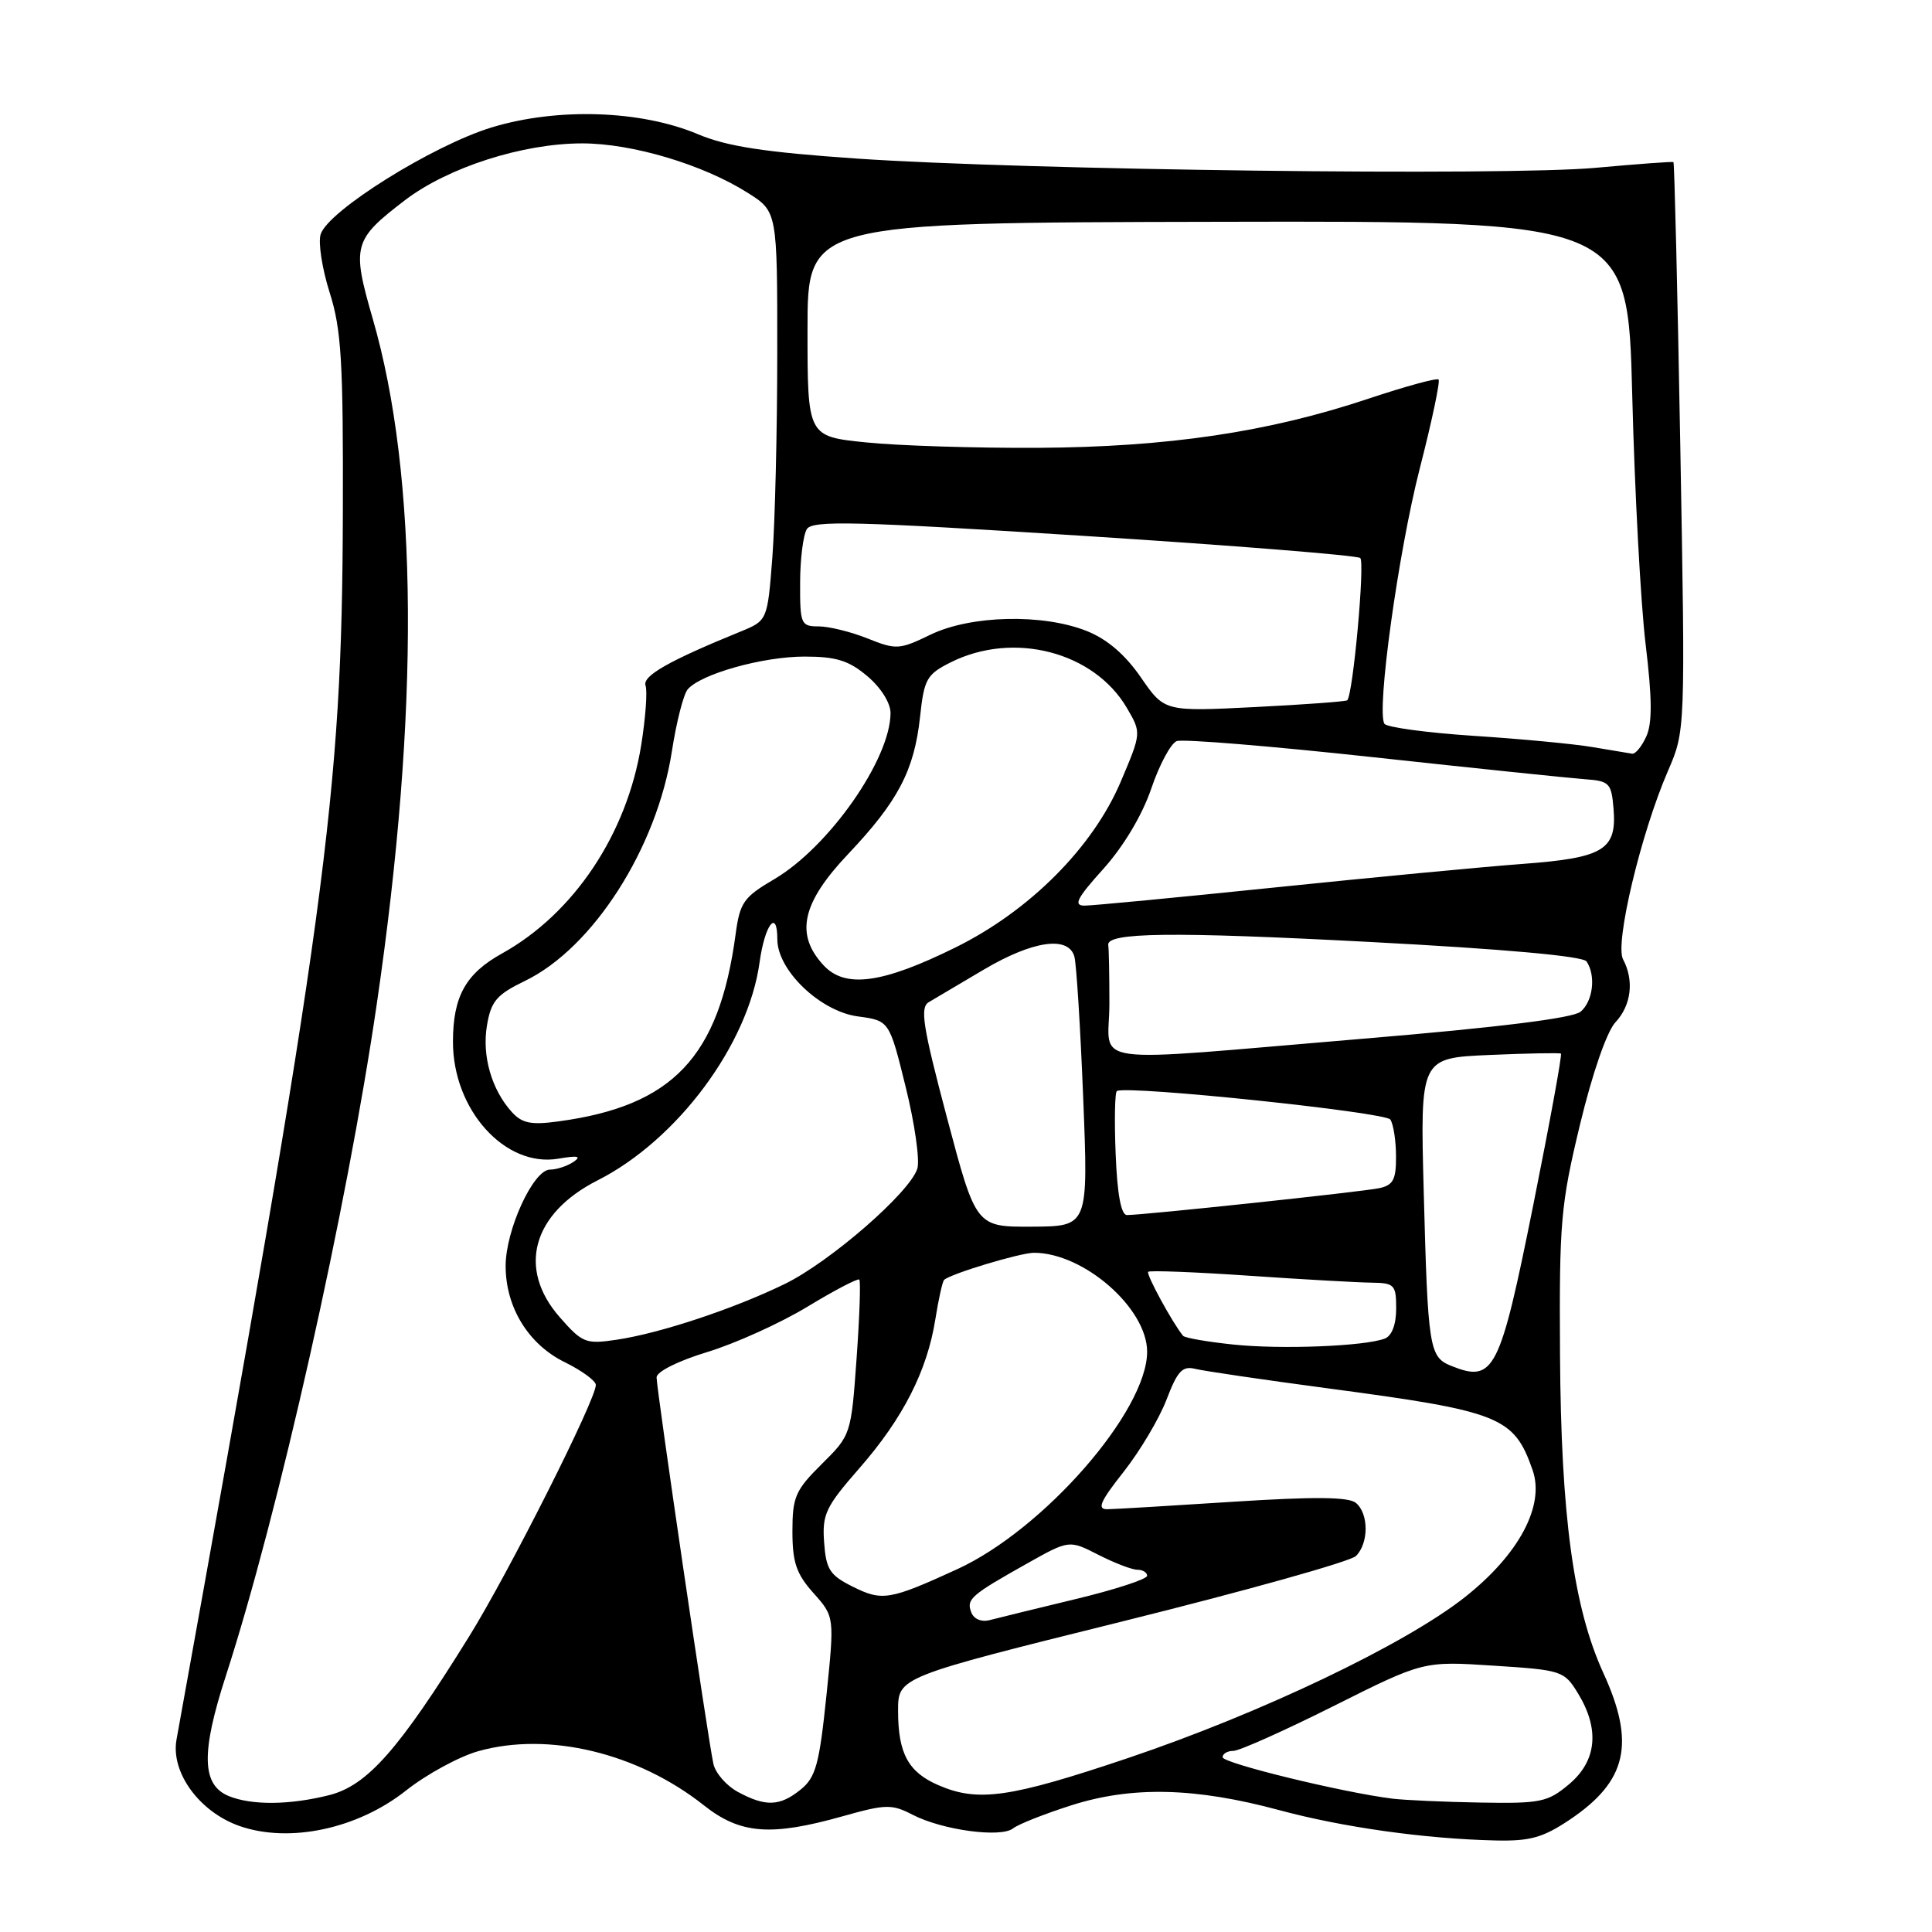 <?xml version="1.0" encoding="UTF-8" standalone="no"?>
<!DOCTYPE svg PUBLIC "-//W3C//DTD SVG 1.1//EN" "http://www.w3.org/Graphics/SVG/1.1/DTD/svg11.dtd" >
<svg xmlns="http://www.w3.org/2000/svg" xmlns:xlink="http://www.w3.org/1999/xlink" version="1.1" viewBox="0 0 256 256">
 <g >
 <path fill="currentColor"
d=" M 208.01 241.11 C 215.58 236.02 216.73 231.02 212.46 221.70 C 208.50 213.04 206.84 200.91 206.71 179.50 C 206.60 161.93 206.80 159.64 209.36 149.00 C 211.01 142.17 212.92 136.66 214.07 135.44 C 216.16 133.20 216.55 129.90 215.06 127.11 C 213.95 125.03 217.43 110.42 221.01 102.16 C 223.32 96.83 223.32 96.83 222.65 59.23 C 222.28 38.56 221.87 21.57 221.74 21.48 C 221.61 21.39 217.00 21.73 211.50 22.23 C 199.44 23.34 135.80 22.54 113.50 21.01 C 101.30 20.17 96.31 19.40 92.50 17.79 C 84.94 14.60 73.88 14.23 65.16 16.88 C 57.35 19.26 43.48 27.92 42.49 31.04 C 42.14 32.12 42.68 35.60 43.68 38.76 C 45.24 43.66 45.49 47.92 45.43 68.00 C 45.32 105.50 43.32 120.22 23.39 230.50 C 22.60 234.86 26.43 240.10 31.75 241.96 C 38.35 244.26 47.37 242.34 53.78 237.27 C 56.52 235.10 60.86 232.74 63.41 232.03 C 72.69 229.43 84.50 232.27 93.26 239.21 C 98.10 243.04 102.12 243.35 111.71 240.65 C 117.39 239.05 118.17 239.04 120.94 240.47 C 124.87 242.50 132.62 243.55 134.24 242.27 C 134.93 241.72 138.43 240.34 142.00 239.20 C 150.03 236.65 158.38 236.85 169.50 239.85 C 177.95 242.13 188.79 243.65 198.10 243.87 C 202.74 243.98 204.43 243.51 208.01 241.11 Z  M 30.34 238.00 C 26.73 236.54 26.61 232.30 29.91 222.11 C 36.91 200.52 45.94 160.31 49.93 133.00 C 55.61 94.15 55.42 63.03 49.38 42.20 C 46.59 32.55 46.81 31.77 53.67 26.52 C 59.38 22.17 69.26 19.00 77.14 19.00 C 83.77 19.00 93.13 21.79 99.08 25.55 C 103.00 28.03 103.00 28.03 102.99 46.76 C 102.99 57.07 102.69 69.27 102.34 73.87 C 101.69 82.23 101.69 82.23 98.09 83.70 C 88.58 87.58 85.10 89.57 85.54 90.84 C 85.80 91.58 85.54 95.11 84.97 98.69 C 83.08 110.51 76.04 121.05 66.52 126.34 C 61.72 129.00 60.03 132.02 60.02 138.00 C 59.99 147.04 66.92 154.74 73.99 153.53 C 76.55 153.09 77.09 153.20 76.00 153.95 C 75.17 154.51 73.76 154.98 72.86 154.98 C 70.66 155.01 67.00 162.98 67.00 167.75 C 67.00 173.22 70.01 178.13 74.82 180.49 C 77.07 181.60 78.93 182.95 78.95 183.50 C 79.03 185.32 67.43 208.35 62.18 216.81 C 52.84 231.87 48.66 236.60 43.60 237.87 C 38.38 239.18 33.40 239.23 30.34 238.00 Z  M 97.76 237.43 C 96.26 236.62 94.80 234.95 94.53 233.72 C 93.83 230.61 87.00 184.12 87.00 182.51 C 87.00 181.75 89.87 180.32 93.75 179.14 C 97.46 178.01 103.42 175.31 107.00 173.14 C 110.58 170.97 113.66 169.36 113.86 169.55 C 114.06 169.73 113.90 174.45 113.50 180.02 C 112.78 190.09 112.75 190.17 108.89 193.99 C 105.39 197.46 105.00 198.35 105.00 202.91 C 105.00 207.03 105.52 208.55 107.79 211.09 C 110.58 214.22 110.58 214.22 109.50 224.73 C 108.56 233.79 108.09 235.51 106.10 237.12 C 103.34 239.36 101.44 239.43 97.76 237.43 Z  M 184.50 238.33 C 177.93 237.52 162.00 233.63 162.00 232.84 C 162.00 232.38 162.64 232.00 163.43 232.00 C 164.21 232.00 170.20 229.32 176.73 226.05 C 188.61 220.10 188.61 220.10 197.92 220.71 C 206.98 221.29 207.27 221.39 209.11 224.41 C 211.99 229.14 211.58 233.33 207.92 236.41 C 205.09 238.79 204.16 238.99 196.17 238.85 C 191.40 238.77 186.15 238.53 184.50 238.33 Z  M 124.33 236.54 C 120.34 234.81 119.00 232.33 119.00 226.68 C 119.00 222.23 119.00 222.23 148.67 214.86 C 164.98 210.81 178.93 206.91 179.67 206.18 C 181.38 204.48 181.38 200.56 179.66 199.14 C 178.70 198.34 174.16 198.30 163.41 198.99 C 155.21 199.52 147.70 199.97 146.73 199.98 C 145.32 200.00 145.78 198.96 148.88 195.03 C 151.04 192.29 153.60 187.99 154.57 185.46 C 156.03 181.64 156.68 180.95 158.41 181.39 C 159.56 181.67 167.44 182.83 175.92 183.96 C 198.84 187.01 200.61 187.72 203.08 194.80 C 204.72 199.50 201.28 205.96 194.12 211.62 C 186.22 217.87 167.14 226.99 149.50 232.94 C 133.82 238.22 129.59 238.83 124.33 236.54 Z  M 128.70 213.65 C 128.02 211.90 128.62 211.37 136.08 207.18 C 141.67 204.04 141.67 204.04 145.54 206.02 C 147.68 207.11 150.00 208.00 150.71 208.00 C 151.42 208.00 152.00 208.36 152.00 208.80 C 152.00 209.24 147.73 210.64 142.51 211.89 C 137.29 213.15 132.18 214.40 131.15 214.67 C 130.05 214.96 129.04 214.54 128.70 213.65 Z  M 112.99 210.24 C 109.95 208.73 109.46 207.96 109.20 204.37 C 108.93 200.65 109.40 199.66 113.87 194.55 C 119.64 187.96 122.86 181.64 123.94 174.80 C 124.36 172.14 124.89 169.79 125.10 169.59 C 125.97 168.78 135.19 166.00 137.01 166.00 C 143.60 166.00 152.00 173.35 152.00 179.11 C 152.00 186.98 138.29 202.68 126.83 207.93 C 117.87 212.03 116.90 212.19 112.99 210.24 Z  M 192.28 180.98 C 189.38 179.81 189.20 178.68 188.65 157.85 C 188.18 140.19 188.18 140.19 197.34 139.79 C 202.38 139.57 206.65 139.49 206.83 139.61 C 207.01 139.72 205.36 148.72 203.18 159.60 C 198.73 181.78 197.97 183.27 192.28 180.98 Z  M 163.33 178.15 C 159.94 177.79 156.98 177.28 156.76 177.00 C 155.34 175.26 151.84 168.83 152.14 168.52 C 152.35 168.32 158.36 168.55 165.51 169.04 C 172.65 169.53 179.96 169.94 181.75 169.96 C 184.77 170.00 185.00 170.24 185.00 173.39 C 185.00 175.50 184.43 177.01 183.49 177.37 C 180.82 178.39 169.69 178.83 163.33 178.15 Z  M 74.18 174.55 C 68.51 168.10 70.53 160.79 79.19 156.40 C 89.77 151.04 99.16 138.39 100.65 127.50 C 101.34 122.51 103.00 120.35 103.00 124.46 C 103.00 128.57 108.68 134.01 113.67 134.68 C 117.84 135.24 117.84 135.24 120.01 144.04 C 121.21 148.88 121.90 153.75 121.55 154.86 C 120.54 158.03 109.95 167.24 103.95 170.15 C 97.19 173.44 87.48 176.66 81.72 177.52 C 77.62 178.13 77.17 177.96 74.18 174.55 Z  M 125.48 148.10 C 122.26 135.96 121.88 133.49 123.07 132.79 C 123.86 132.33 127.14 130.39 130.37 128.47 C 136.86 124.64 141.57 123.96 142.36 126.75 C 142.63 127.71 143.16 136.15 143.53 145.50 C 144.21 162.50 144.21 162.50 136.76 162.54 C 129.32 162.58 129.32 162.58 125.48 148.10 Z  M 147.83 152.90 C 147.65 148.45 147.72 144.70 148.00 144.56 C 149.58 143.81 183.61 147.37 184.23 148.35 C 184.64 148.98 184.98 151.18 184.98 153.23 C 185.00 156.30 184.60 157.05 182.75 157.44 C 180.50 157.92 151.54 161.00 149.33 161.00 C 148.55 161.00 148.04 158.25 147.83 152.90 Z  M 67.82 147.35 C 65.13 144.38 63.84 139.88 64.53 135.85 C 65.07 132.65 65.81 131.79 69.57 129.97 C 78.58 125.60 87.04 112.38 89.03 99.54 C 89.62 95.71 90.56 92.03 91.11 91.36 C 92.81 89.32 101.05 87.00 106.60 87.00 C 110.79 87.00 112.47 87.52 114.92 89.59 C 116.71 91.09 118.00 93.14 118.00 94.47 C 118.00 100.59 109.83 112.25 102.57 116.51 C 98.53 118.88 98.04 119.58 97.47 123.81 C 95.28 140.07 89.16 146.54 74.00 148.59 C 70.37 149.09 69.17 148.84 67.82 147.35 Z  M 147.00 133.00 C 147.00 129.15 146.93 125.66 146.85 125.25 C 146.52 123.54 155.23 123.43 181.62 124.82 C 199.29 125.75 209.77 126.69 210.23 127.40 C 211.49 129.28 211.08 132.69 209.43 134.06 C 208.40 134.91 198.52 136.14 180.68 137.63 C 142.87 140.79 147.00 141.36 147.00 133.00 Z  M 109.14 127.92 C 105.32 123.82 106.23 119.66 112.37 113.18 C 119.00 106.18 121.14 102.09 121.91 95.00 C 122.45 89.95 122.79 89.36 126.00 87.75 C 134.32 83.60 144.97 86.37 149.32 93.81 C 151.25 97.11 151.25 97.11 148.49 103.61 C 144.80 112.29 136.42 120.70 126.61 125.54 C 116.92 130.33 112.01 131.00 109.14 127.92 Z  M 146.21 115.12 C 148.89 112.13 151.35 108.01 152.55 104.49 C 153.62 101.33 155.14 98.50 155.92 98.20 C 156.70 97.90 168.40 98.86 181.92 100.33 C 195.44 101.80 208.07 103.11 210.00 103.25 C 213.25 103.48 213.52 103.76 213.80 107.13 C 214.26 112.61 212.51 113.67 201.79 114.47 C 196.68 114.85 181.95 116.25 169.05 117.58 C 156.15 118.91 144.75 120.00 143.71 120.00 C 142.19 120.00 142.69 119.02 146.21 115.12 Z  M 211.00 98.99 C 208.53 98.57 201.43 97.90 195.23 97.50 C 189.04 97.09 183.73 96.37 183.44 95.90 C 182.37 94.18 185.28 73.18 188.12 62.10 C 189.73 55.84 190.85 50.52 190.62 50.29 C 190.39 50.05 186.22 51.20 181.35 52.82 C 168.09 57.26 154.73 59.24 137.50 59.34 C 129.25 59.38 119.01 59.06 114.75 58.62 C 107.00 57.83 107.00 57.83 107.00 43.66 C 107.00 29.50 107.00 29.50 161.35 29.39 C 215.70 29.27 215.70 29.27 216.28 52.39 C 216.60 65.10 217.40 79.93 218.05 85.34 C 218.92 92.54 218.95 95.82 218.14 97.59 C 217.54 98.91 216.70 99.94 216.27 99.87 C 215.85 99.81 213.47 99.41 211.00 98.99 Z  M 151.18 89.77 C 149.11 86.76 146.72 84.70 144.02 83.62 C 138.19 81.29 128.64 81.51 123.29 84.10 C 119.18 86.09 118.75 86.12 114.96 84.60 C 112.76 83.72 109.84 83.00 108.48 83.00 C 106.13 83.00 106.00 82.71 106.02 77.25 C 106.02 74.09 106.43 70.88 106.91 70.11 C 107.65 68.94 113.22 69.07 143.64 71.01 C 163.36 72.27 179.83 73.59 180.24 73.94 C 180.88 74.49 179.29 91.99 178.52 92.79 C 178.37 92.95 172.86 93.36 166.27 93.69 C 154.30 94.29 154.30 94.29 151.18 89.77 Z "/>
</g>
</svg>